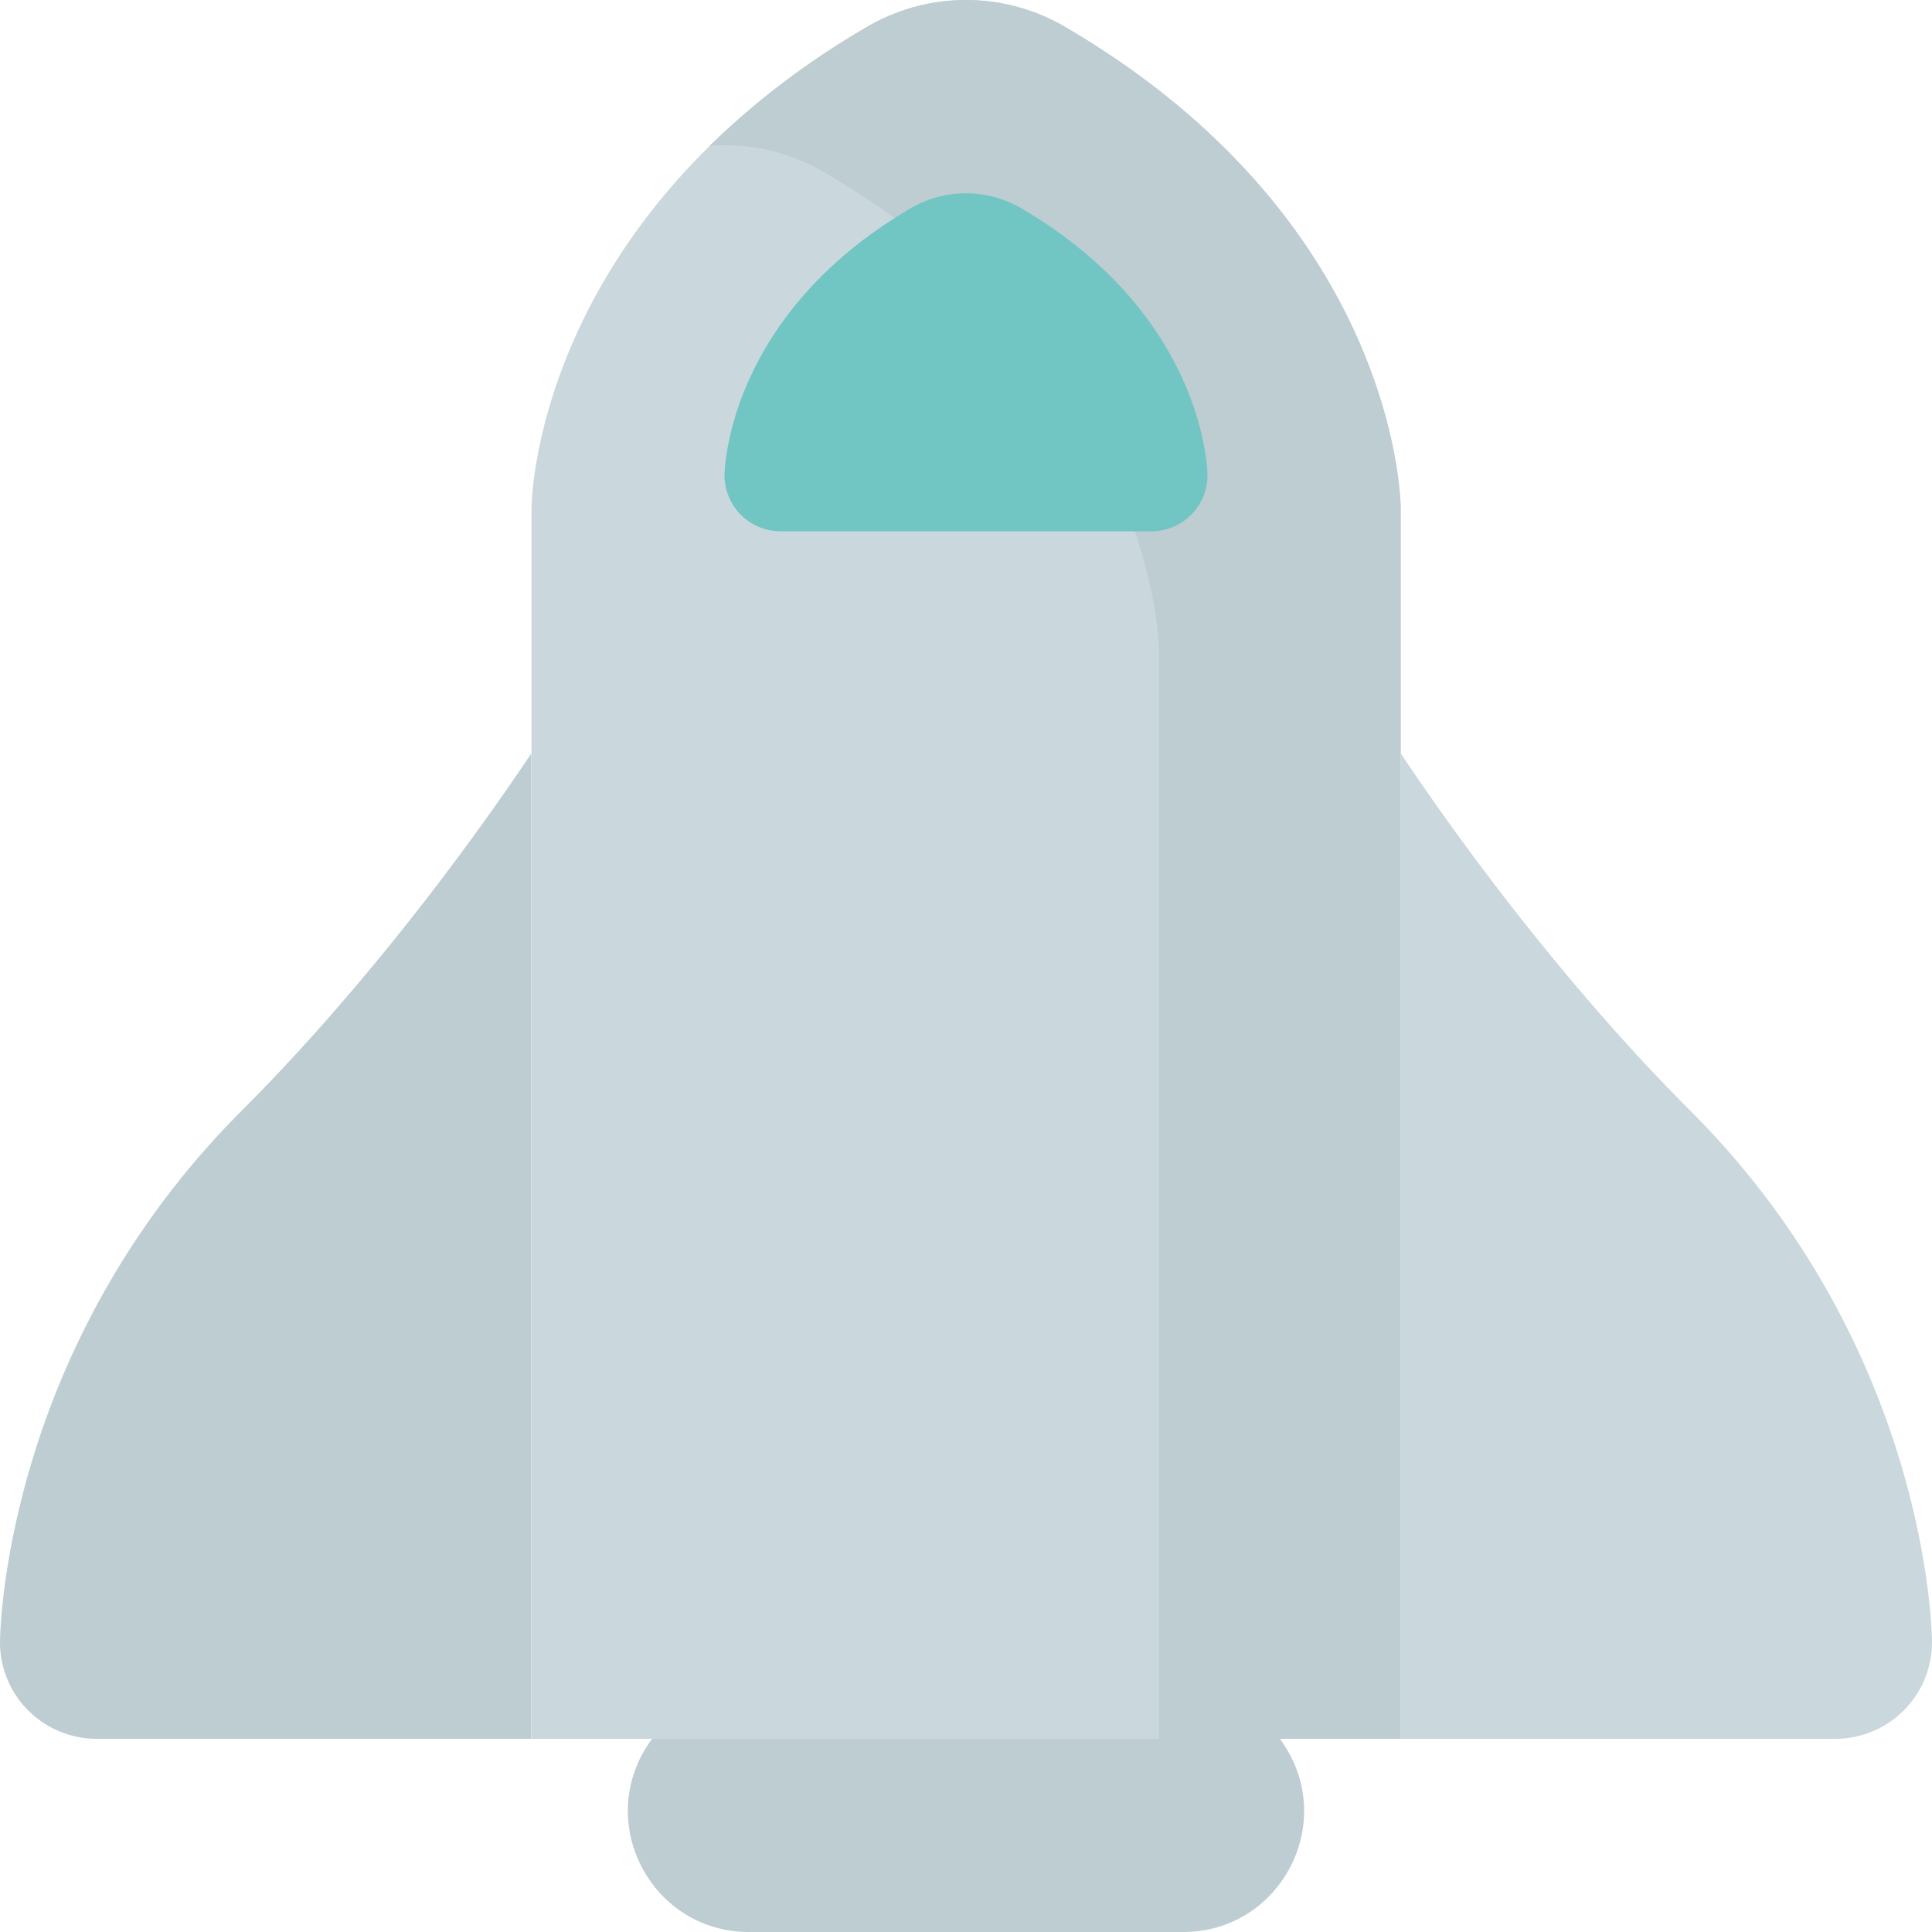 <svg id="Layer_1" data-name="Layer 1" xmlns="http://www.w3.org/2000/svg" viewBox="0 0 512 512"><defs><style>.cls-1{fill:#cad8dd;}.cls-2{fill:#bdcdd1;}.cls-3{fill:#71c6c4;}</style></defs><title>spaceship_style_4</title><path class="cls-1" d="M371.2,460.8V134.53s0-75.46-89-127.45a51.88,51.88,0,0,0-52.34,0c-89,52-89,127.45-89,127.45V460.8Z"/><path class="cls-2" d="M282.17,7.09a51.88,51.88,0,0,0-52.34,0,211,211,0,0,0-41.77,31.57,51.77,51.77,0,0,1,30.12,6.83c89,52,89,127.45,89,127.45V460.8h64V134.53S371.2,59.08,282.17,7.09Z"/><path class="cls-3" d="M305.14,140.8A14.86,14.86,0,0,0,320,125.94h0s0-41.9-49.43-70.79a29,29,0,0,0-29.13,0C192,84,192,125.94,192,125.94h0a14.86,14.86,0,0,0,14.86,14.86Z"/><path class="cls-2" d="M64,294.4A221.47,221.47,0,0,0,8,388.8c-.83,2.75-1.54,5.44-2.18,8C0,419.71,0,435.2,0,435.2a25.59,25.59,0,0,0,25.6,25.6H140.8V199.68C118.5,232.94,91.27,267.13,64,294.4Z"/><path class="cls-1" d="M448,294.4c-27.26-27.26-54.5-61.47-76.8-94.74V460.8H486.4A25.6,25.6,0,0,0,512,435.2S512,358.4,448,294.4Z"/><path class="cls-2" d="M339.21,460.8H172.79l-1,1.45C157.65,483.52,172.9,512,198.45,512H313.55c25.56,0,40.8-28.48,26.63-49.75Z"/></svg>
